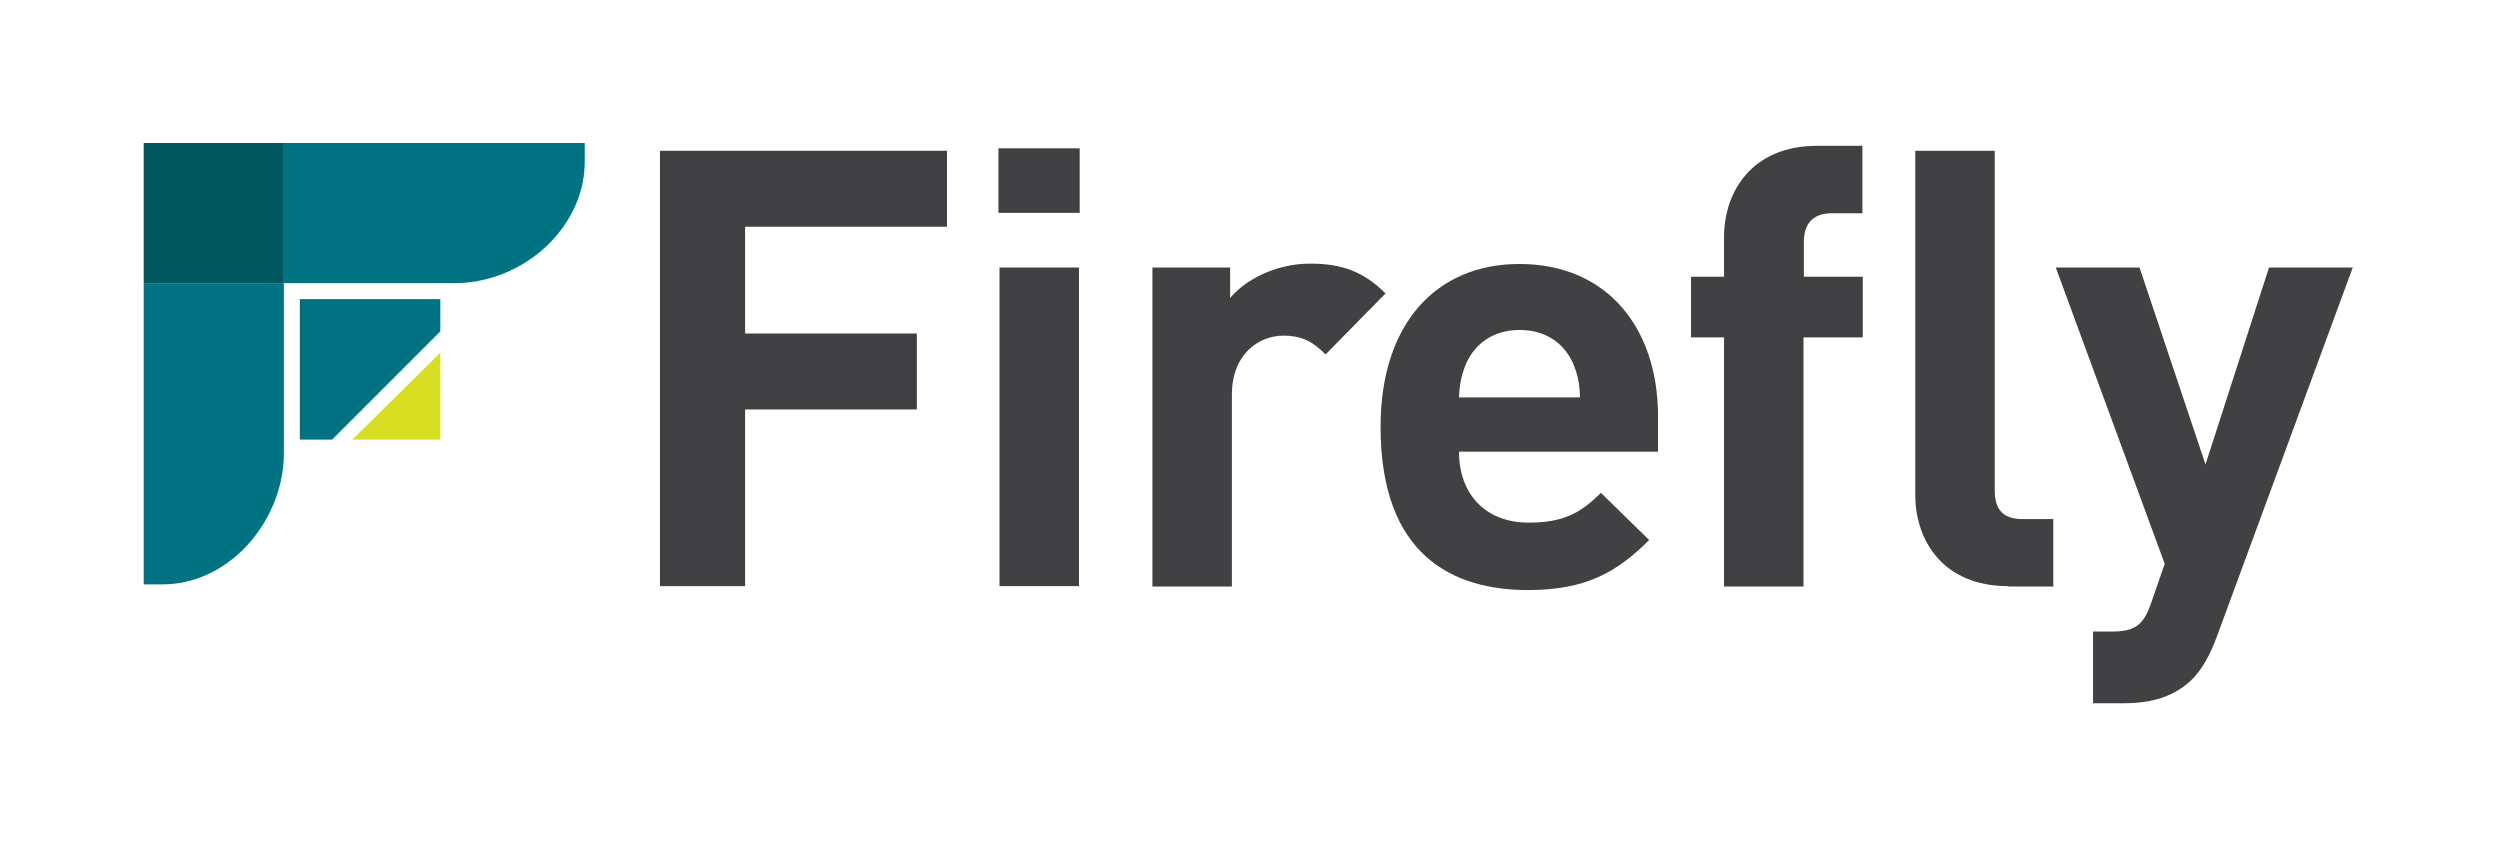 <?xml version="1.0" encoding="utf-8"?>
<!-- Generator: Adobe Illustrator 22.0.1, SVG Export Plug-In . SVG Version: 6.00 Build 0)  -->
<svg version="1.1" id="Layer_1" xmlns="http://www.w3.org/2000/svg" xmlns:xlink="http://www.w3.org/1999/xlink" x="0px" y="0px"
	 viewBox="0 0 704.6 238.4" style="enable-background:new 0 0 704.6 238.4;" xml:space="preserve">
<style type="text/css">
	.st0{fill:#414042;}
	.st1{fill:#007383;}
	.st2{fill:#D7DF23;}
	.st3{fill:#00575E;}
</style>
<g>
	<g>
		<g>
			<path class="st0" d="M210,63.8V94h48.4v21.4H210v49.8h-24V42.5h80.9v21.4H210z"/>
			<path class="st0" d="M281.4,60V41.8h22.9V60H281.4z M281.7,165.2V75.4h22.4v89.8H281.7z"/>
			<path class="st0" d="M373.6,99.9c-3.4-3.4-6.4-5.3-11.9-5.3c-6.9,0-14.5,5.2-14.5,16.6v54.1h-22.4V75.4h21.9V84
				c4.3-5.2,12.9-9.7,22.6-9.7c8.8,0,15,2.2,21.2,8.4L373.6,99.9z"/>
			<path class="st0" d="M411.2,127.3c0,11.6,7.1,20,19.7,20c9.8,0,14.7-2.8,20.3-8.4l13.6,13.3c-9.1,9.1-17.9,14.1-34.1,14.1
				c-21.2,0-41.6-9.7-41.6-46c0-29.3,15.9-45.9,39.1-45.9c25,0,39.1,18.3,39.1,42.9v10H411.2z M443.3,102.3c-2.4-5.3-7.4-9.3-15-9.3
				c-7.6,0-12.6,4-15,9.3c-1.4,3.3-1.9,5.7-2.1,9.7h34.1C445.2,108,444.7,105.6,443.3,102.3z"/>
			<path class="st0" d="M508.3,95.1v70.2h-22.4V95.1h-9.3V78h9.3V66.8c0-12.8,7.9-25.7,26.2-25.7h12.8v19h-8.6
				c-5.3,0-7.9,2.9-7.9,8.1V78h16.6v17.1H508.3z M566,165.2c-18.4,0-26.2-12.9-26.2-25.7V42.5h22.4v95.7c0,5.3,2.2,8.1,7.9,8.1h8.6
				v19H566z"/>
			<path class="st0" d="M624.7,179.7c-1.9,5-4,8.8-6.7,11.6c-5.2,5.2-11.9,6.9-19.3,6.9h-8.8V178h5.2c6.4,0,9-1.6,11.2-8.1l3.8-11
				l-30.7-83.5H603l18.6,55.5l17.9-55.5h23.6L624.7,179.7z"/>
		</g>
	</g>
	<g>
		<g>
			<path class="st1" d="M40.5,164.7c0,0,4,0,5.3,0c8.7,0,16.6-3.8,22.6-9.7c7.1-7,11.6-17,11.6-27.2v-48H40.5V164.7z"/>
			<path class="st1" d="M80,40.3v39.5h48.2c11.8,0,23.2-6,30-15.1c4.1-5.5,6.6-12,6.6-19.1c0-1.3,0-5.3,0-5.3H80z"/>
		</g>
		<g>
			<polygon class="st1" points="93.6,123.9 84.5,123.9 84.5,84.3 124.1,84.3 124.1,93.4 			"/>
		</g>
	</g>
	<polygon class="st2" points="124.1,123.9 99.3,123.9 124.1,99.4 	"/>
</g>
<rect x="40.5" y="40.3" class="st3" width="39.5" height="39.5"/>
</svg>
